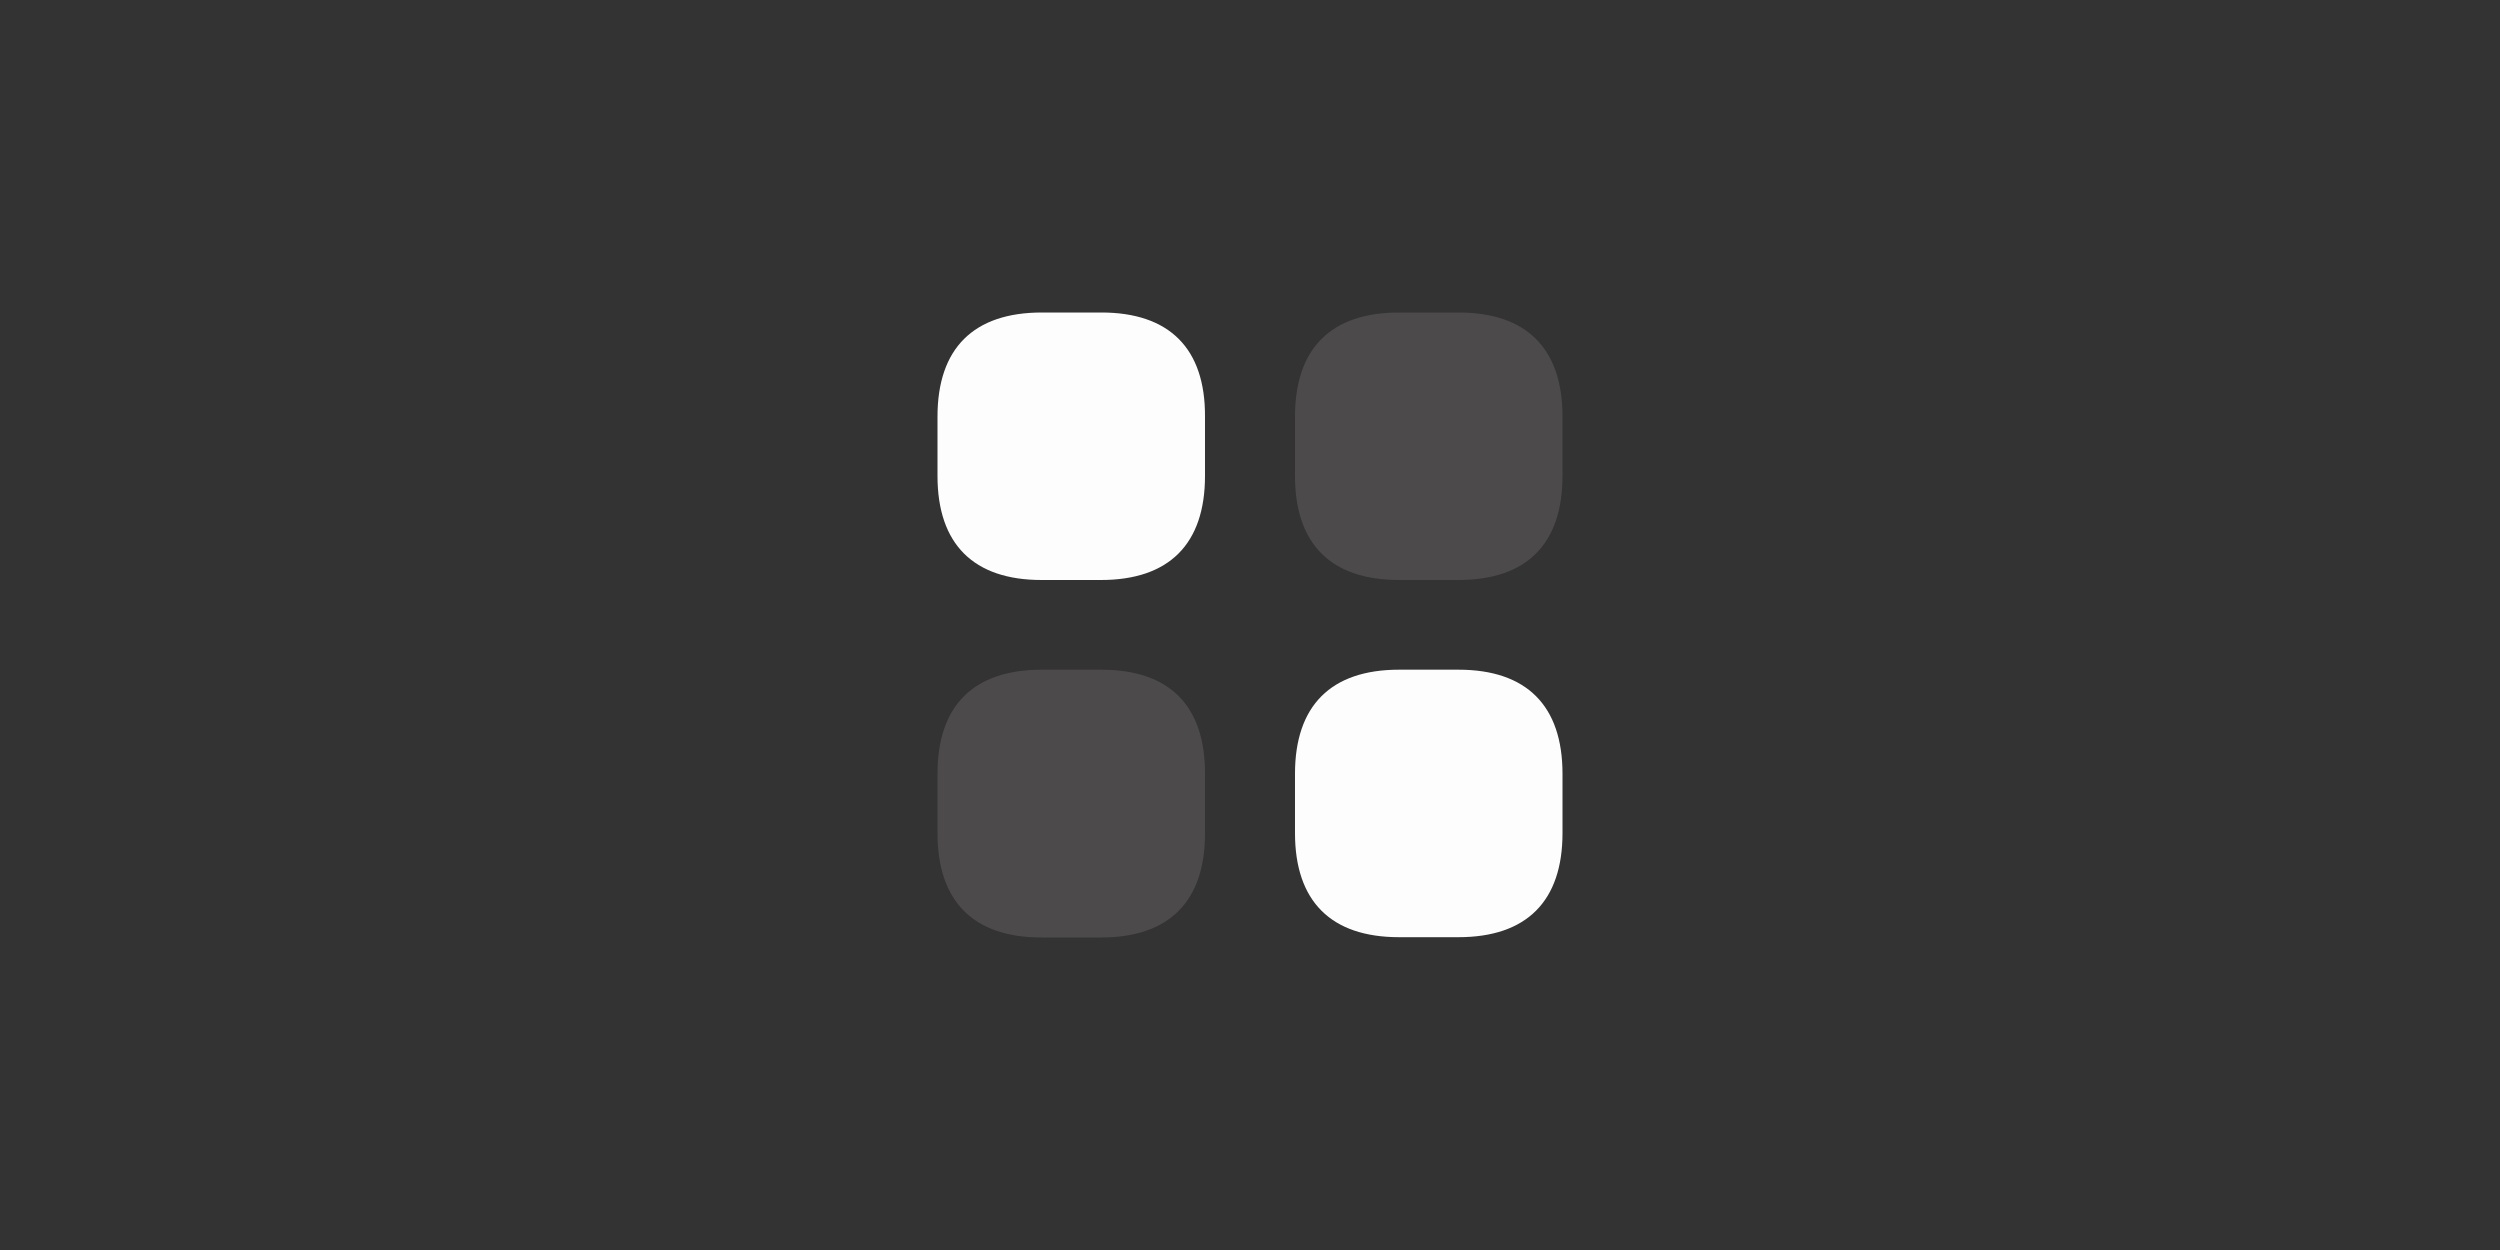<svg width="80" height="40" viewBox="0 0 80 40" fill="none" xmlns="http://www.w3.org/2000/svg">
<rect x="0" y="0" width="80" height="40" fill="#333333" stroke="none"/>
<path d="M35.24 10H33.34C31.15 10 30 11.15 30 13.33V15.23C30 17.41 31.15 18.56 33.33 18.56H35.23C37.41 18.56 38.56 17.41 38.56 15.23V13.33C38.57 11.15 37.42 10 35.24 10Z" fill="#FDFDFD"/>
<path opacity="0.4" d="M46.67 10H44.77C42.59 10 41.44 11.15 41.44 13.33V15.23C41.44 17.41 42.59 18.56 44.77 18.56H46.67C48.85 18.56 50 17.41 50 15.23V13.33C50 11.15 48.85 10 46.67 10Z" fill="#B2ABAB" fill-opacity="0.49"/>
<path d="M46.67 21.43H44.77C42.59 21.43 41.44 22.58 41.44 24.76V26.66C41.44 28.84 42.59 29.99 44.77 29.99H46.67C48.85 29.99 50 28.84 50 26.66V24.76C50 22.58 48.85 21.43 46.67 21.43Z" fill="#FDFDFD"/>
<path opacity="0.4" d="M35.24 21.43H33.34C31.15 21.43 30 22.58 30 24.76V26.66C30 28.85 31.15 30 33.33 30H35.23C37.41 30 38.56 28.85 38.56 26.67V24.77C38.57 22.58 37.42 21.43 35.24 21.43Z" fill="#B2ABAB" fill-opacity="0.49"/>
</svg>
